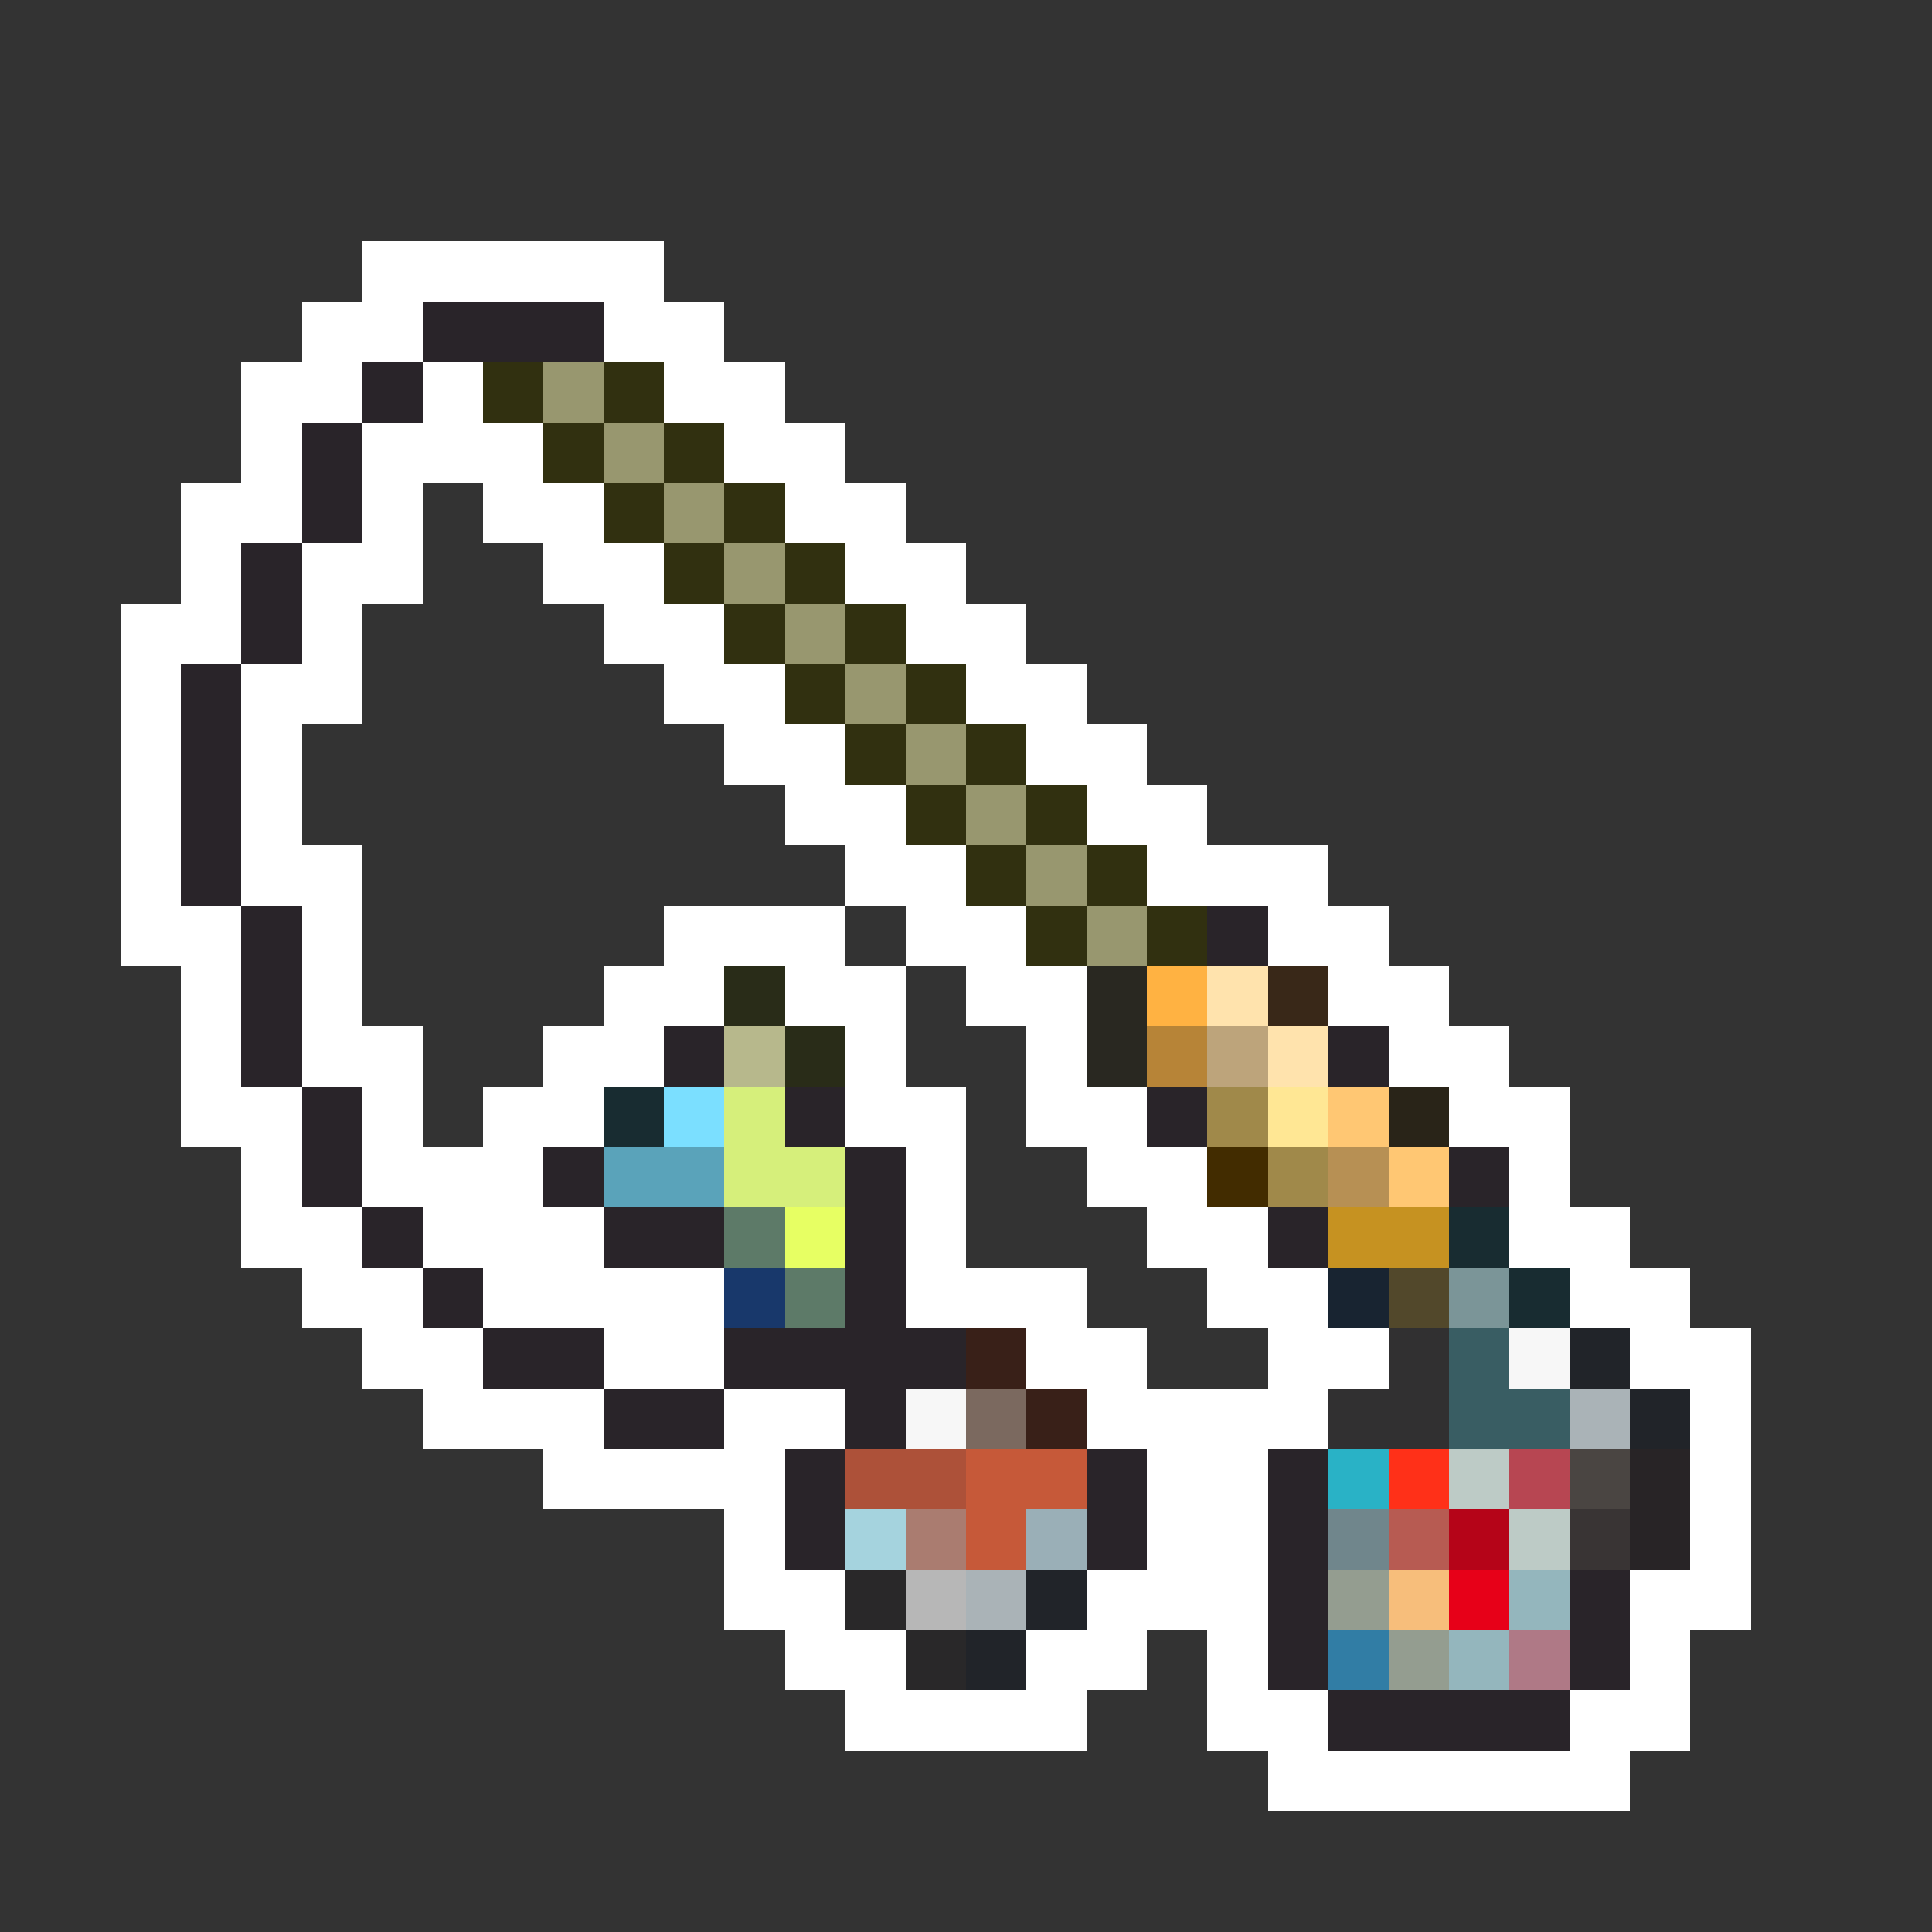 <svg xmlns="http://www.w3.org/2000/svg" viewBox="0 -0.5 32 32" shape-rendering="crispEdges">
<rect x="0" y="-0.5" width="32" height="32" fill="#333333" stroke="none"/>
<path stroke="#ffffff" d="M6 4h5M5 5h2M10 5h2M4 6h2M7 6h1M11 6h2M4 7h1M6 7h3M12 7h2M3 8h2M6 8h1M8 8h2M13 8h2M3 9h1M5 9h2M9 9h2M14 9h2M2 10h2M5 10h1M10 10h2M15 10h2M2 11h1M4 11h2M11 11h2M16 11h2M2 12h1M4 12h1M12 12h2M17 12h2M2 13h1M4 13h1M13 13h2M18 13h2M2 14h1M4 14h2M14 14h2M19 14h3M2 15h2M5 15h1M11 15h3M15 15h2M21 15h2M3 16h1M5 16h1M10 16h2M13 16h2M16 16h2M22 16h2M3 17h1M5 17h2M9 17h2M14 17h1M17 17h1M23 17h2M3 18h2M6 18h1M8 18h2M14 18h2M17 18h2M24 18h2M4 19h1M6 19h3M15 19h1M18 19h2M25 19h1M4 20h2M7 20h3M15 20h1M19 20h2M25 20h2M5 21h2M8 21h4M15 21h3M20 21h2M26 21h2M6 22h2M10 22h2M17 22h2M21 22h2M27 22h2M7 23h3M12 23h2M18 23h4M28 23h1M9 24h4M19 24h2M28 24h1M12 25h1M19 25h2M28 25h1M12 26h2M18 26h3M27 26h2M13 27h2M17 27h2M20 27h1M27 27h1M14 28h4M20 28h2M26 28h2M21 29h6" />
<path stroke="#292429" d="M7 5h3M6 6h1M5 7h1M5 8h1M4 9h1M4 10h1M3 11h1M3 12h1M3 13h1M3 14h1M4 15h1M20 15h1M4 16h1M4 17h1M11 17h1M22 17h1M5 18h1M13 18h1M19 18h1M5 19h1M9 19h1M14 19h1M24 19h1M6 20h1M10 20h2M14 20h1M21 20h1M7 21h1M14 21h1M8 22h2M12 22h4M10 23h2M14 23h1M13 24h1M18 24h1M21 24h1M13 25h1M18 25h1M21 25h1M21 26h1M26 26h1M21 27h1M26 27h1M22 28h4" />
<path stroke="#313010" d="M8 6h1M10 6h1M9 7h1M11 7h1M10 8h1M12 8h1M11 9h1M13 9h1M12 10h1M14 10h1M13 11h1M15 11h1M14 12h1M16 12h1M15 13h1M17 13h1M16 14h1M18 14h1M17 15h1M19 15h1" />
<path stroke="#98976f" d="M9 6h1M10 7h1M11 8h1M12 9h1M13 10h1M14 11h1M15 12h1M16 13h1M17 14h1M18 15h1" />
<path stroke="#292c18" d="M12 16h1M13 17h1" />
<path stroke="#292821" d="M18 16h1M18 17h1" />
<path stroke="#ffb242" d="M19 16h1" />
<path stroke="#ffe3ad" d="M20 16h1M21 17h1" />
<path stroke="#392818" d="M21 16h1" />
<path stroke="#b7b88c" d="M12 17h1" />
<path stroke="#b78437" d="M19 17h1" />
<path stroke="#bda47b" d="M20 17h1" />
<path stroke="#182c31" d="M10 18h1M24 20h1M25 21h1" />
<path stroke="#7bdfff" d="M11 18h1" />
<path stroke="#d6ef7b" d="M12 18h1M12 19h2" />
<path stroke="#a0894a" d="M20 18h1M21 19h1" />
<path stroke="#ffe794" d="M21 18h1" />
<path stroke="#ffc773" d="M22 18h1M23 19h1" />
<path stroke="#292418" d="M23 18h1" />
<path stroke="#5aa3ba" d="M10 19h2" />
<path stroke="#422c00" d="M20 19h1" />
<path stroke="#b79054" d="M22 19h1" />
<path stroke="#5d7a68" d="M12 20h1M13 21h1" />
<path stroke="#e7ff63" d="M13 20h1" />
<path stroke="#c69221" d="M22 20h2" />
<path stroke="#18386b" d="M12 21h1" />
<path stroke="#182431" d="M22 21h1" />
<path stroke="#52482b" d="M23 21h1" />
<path stroke="#7b9598" d="M24 21h1" />
<path stroke="#392018" d="M16 22h1M17 23h1" />
<path stroke="#313031" d="M23 22h1M22 23h2" />
<path stroke="#395d63" d="M24 22h1M24 23h2" />
<path stroke="#f7f7f7" d="M25 22h1M15 23h1" />
<path stroke="#212429" d="M26 22h1M27 23h1M17 26h1M16 27h1" />
<path stroke="#7b695f" d="M16 23h1" />
<path stroke="#aab3b7" d="M26 23h1M16 26h1" />
<path stroke="#ad5139" d="M14 24h2" />
<path stroke="#c65939" d="M16 24h2M16 25h1" />
<path stroke="#29b2c6" d="M22 24h1" />
<path stroke="#ff3018" d="M23 24h1" />
<path stroke="#bdcbc6" d="M24 24h1M25 25h1" />
<path stroke="#b74652" d="M25 24h1" />
<path stroke="#4a4542" d="M26 24h1" />
<path stroke="#282426" d="M27 24h1M27 25h1" />
<path stroke="#a5d3de" d="M14 25h1" />
<path stroke="#aa7c70" d="M15 25h1" />
<path stroke="#9aafb7" d="M17 25h1" />
<path stroke="#70868c" d="M22 25h1" />
<path stroke="#b75b52" d="M23 25h1" />
<path stroke="#b50418" d="M24 25h1" />
<path stroke="#393434" d="M26 25h1" />
<path stroke="#292829" d="M14 26h1M15 27h1" />
<path stroke="#b7b7b7" d="M15 26h1" />
<path stroke="#949d90" d="M22 26h1M23 27h1" />
<path stroke="#f7be7b" d="M23 26h1" />
<path stroke="#e70018" d="M24 26h1" />
<path stroke="#94b6bd" d="M25 26h1M24 27h1" />
<path stroke="#317da5" d="M22 27h1" />
<path stroke="#af7986" d="M25 27h1" />
</svg>